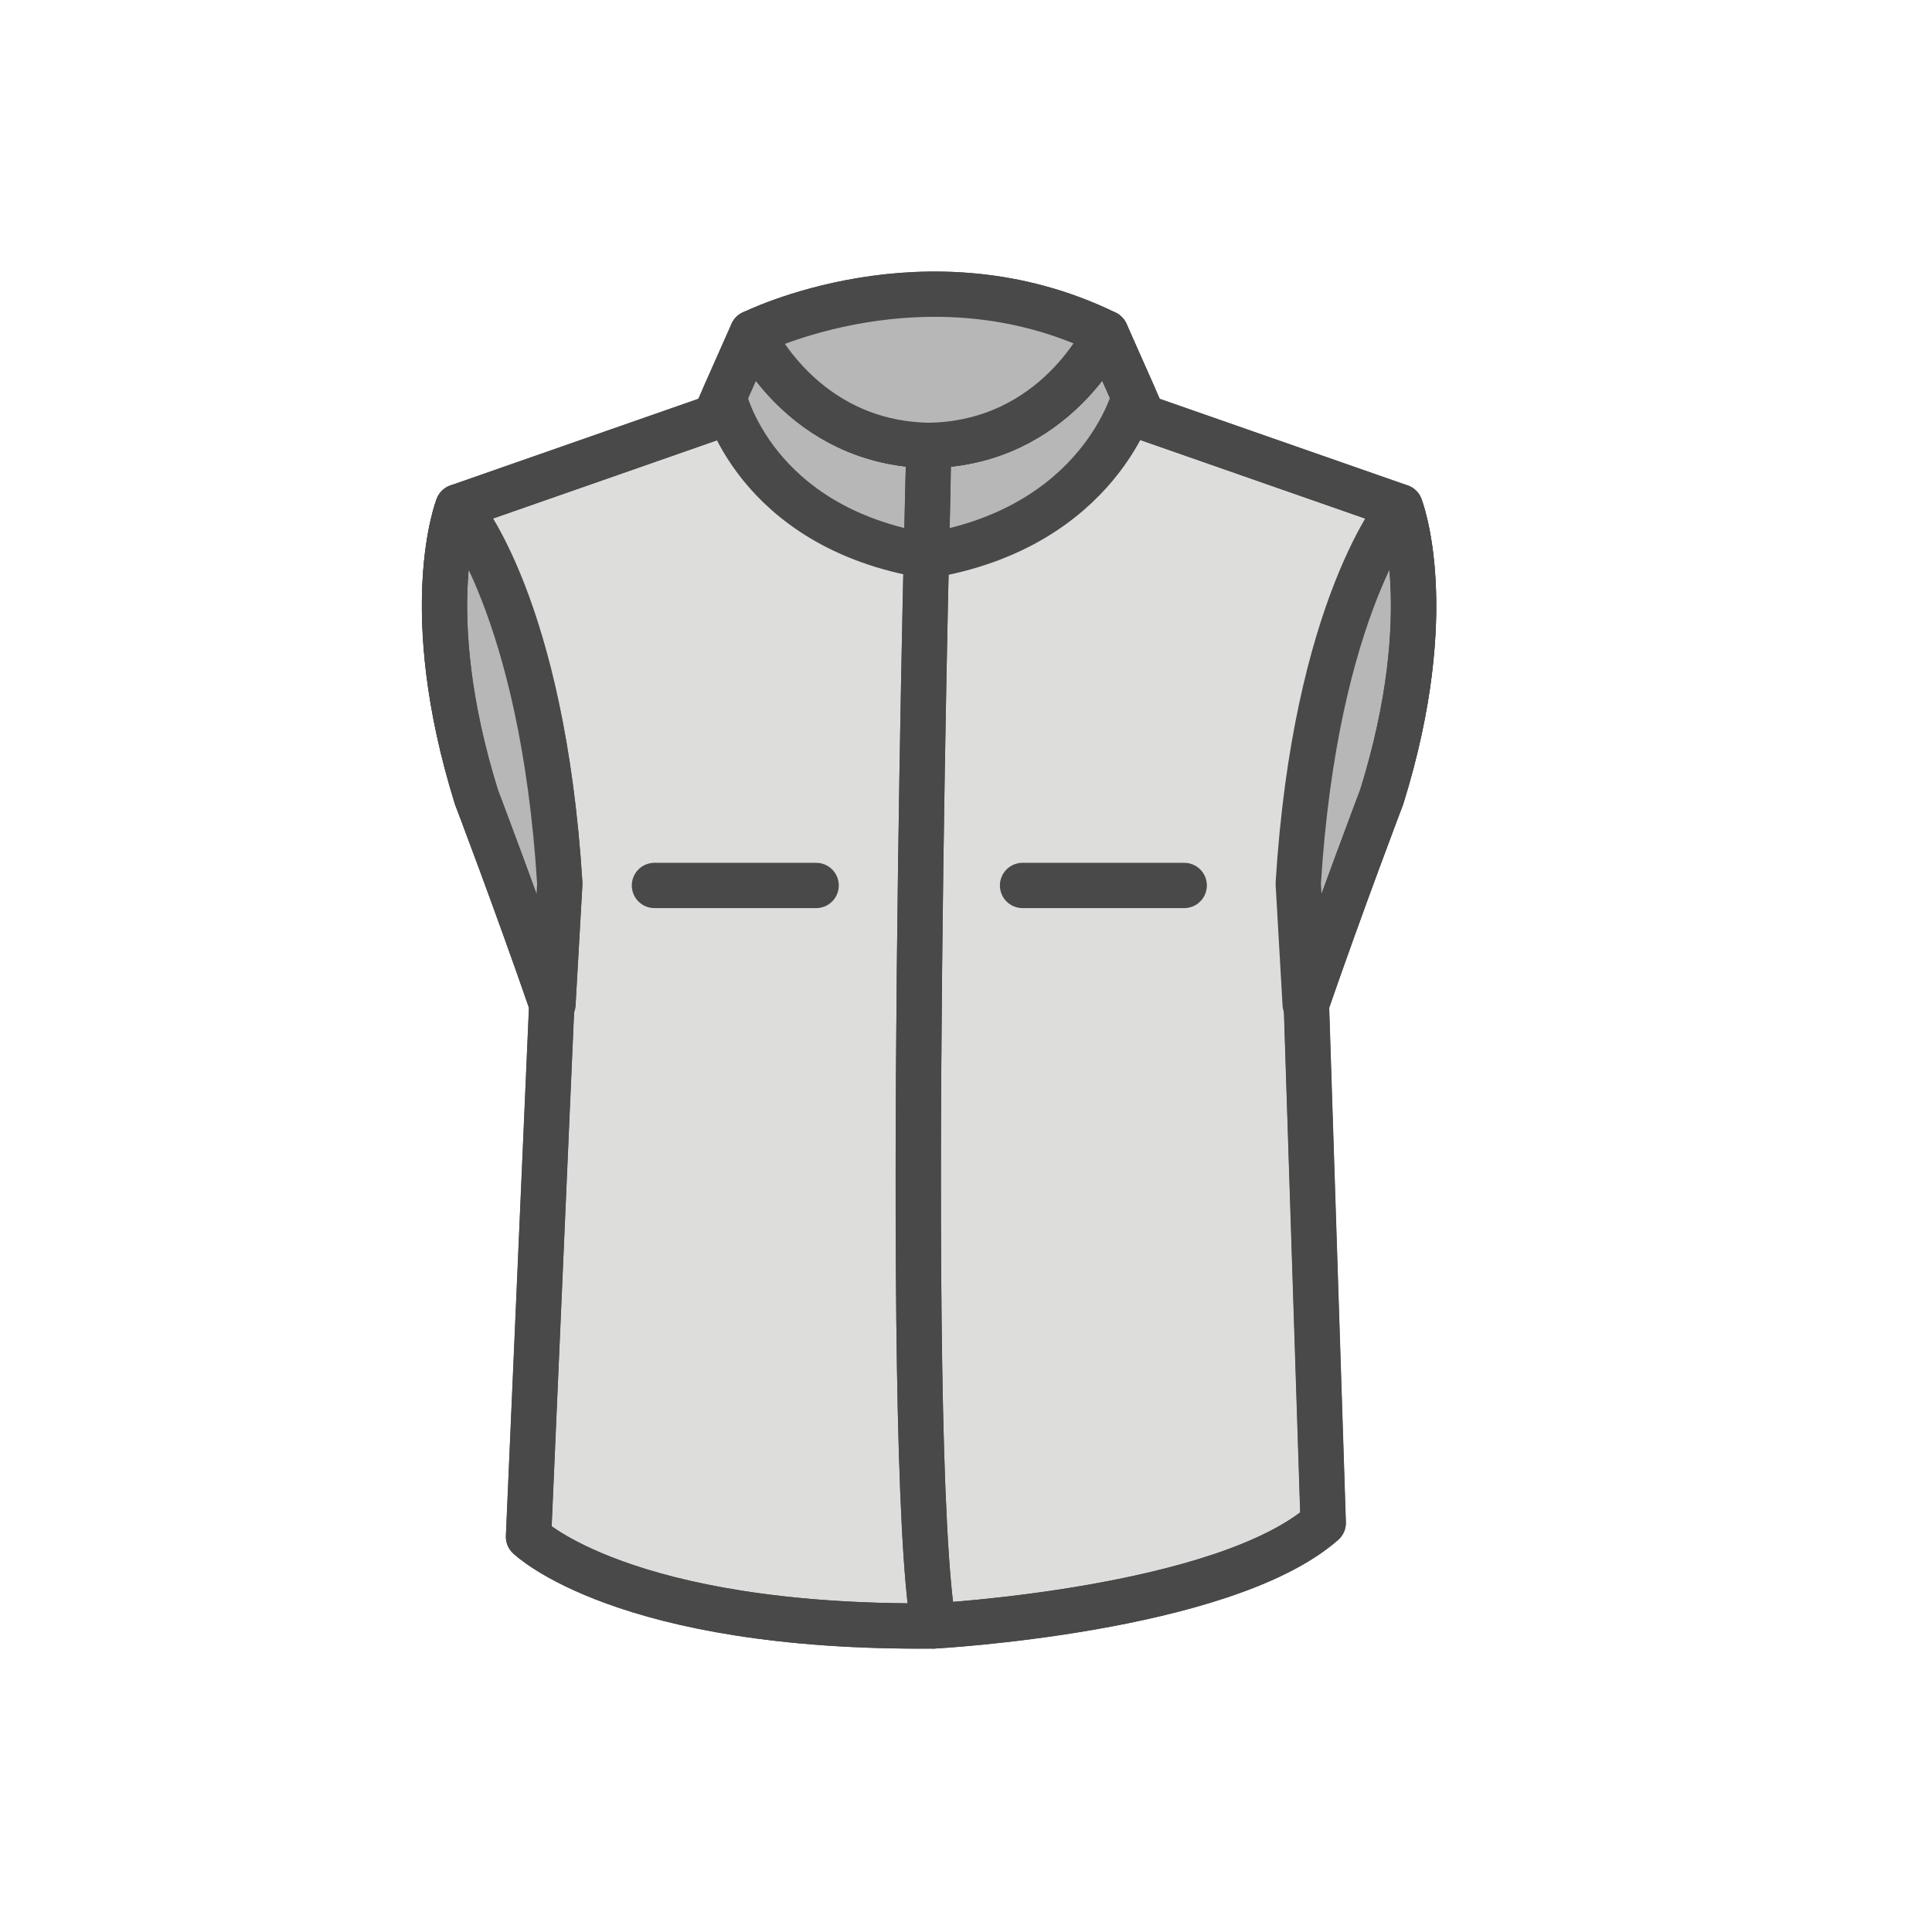 <?xml version="1.0" encoding="utf-8"?>
<!-- Generator: Adobe Illustrator 16.0.0, SVG Export Plug-In . SVG Version: 6.00 Build 0)  -->
<!DOCTYPE svg PUBLIC "-//W3C//DTD SVG 1.1//EN" "http://www.w3.org/Graphics/SVG/1.1/DTD/svg11.dtd">
<svg version="1.1" id="Layer_1" xmlns="http://www.w3.org/2000/svg" xmlns:xlink="http://www.w3.org/1999/xlink" x="0px" y="0px"
	 width="64px" height="64px" viewBox="0 0 64 64" enable-background="new 0 0 64 64" xml:space="preserve">
<g id="Men_x2019_s_Sleeveless_Jacket">
	
		<path fill="#DDDDDC" stroke="#494949" stroke-width="1.5" stroke-linecap="round" stroke-linejoin="round" stroke-miterlimit="10" d="
		M36.632,11.032l0.937,2.114l0.295,0.667l8.521,2.976h-0.04h0.04c0,0,1.331,3.373-0.61,9.609c0,0-1.334,3.503-2.496,6.866
		l0.557,17.184c-3.313,2.9-12.904,3.414-12.904,3.414c-10.307,0.09-13.422-2.955-13.422-2.955l0.77-17.643
		c-1.161-3.363-2.495-6.866-2.495-6.866c-1.939-6.236-0.614-9.609-0.614-9.609l8.52-2.976l0.295-0.667l0.938-2.114
		C24.919,11.032,30.705,8.137,36.632,11.032z"/>
	
		<line fill="none" stroke="#494949" stroke-width="1.5" stroke-linecap="round" stroke-linejoin="round" stroke-miterlimit="10" x1="21.679" y1="29.332" x2="27.036" y2="29.332"/>
	
		<line fill="none" stroke="#494949" stroke-width="1.5" stroke-linecap="round" stroke-linejoin="round" stroke-miterlimit="10" x1="33.873" y1="29.332" x2="39.229" y2="29.332"/>
	<path fill="none" stroke="#494949" stroke-width="1.5" stroke-linecap="round" stroke-linejoin="round" stroke-miterlimit="10" d="
		M18.317,33.264l0.227-3.998c-0.573-9.207-3.292-12.348-3.292-12.348"/>
	
		<path fill="#B7B7B7" stroke="#494949" stroke-width="1.5" stroke-linecap="round" stroke-linejoin="round" stroke-miterlimit="10" d="
		M24.919,11.032c0,0,1.644,3.653,5.855,3.722c4.214-0.068,5.857-3.722,5.857-3.722l0.938,2.114c0,0-1.098,4.315-6.857,5.266l0,0
		c-5.763-0.95-6.73-5.266-6.73-5.266L24.919,11.032z"/>
	
		<path fill="#DDDDDC" stroke="#494949" stroke-width="1.5" stroke-linecap="round" stroke-linejoin="round" stroke-miterlimit="10" d="
		M24.87,11.032"/>
	
		<path fill="#B7B7B7" stroke="#494949" stroke-width="1.5" stroke-linecap="round" stroke-linejoin="round" stroke-miterlimit="10" d="
		M15.166,16.789c0,0,2.805,3.271,3.378,12.478l-0.227,3.997h-0.042c-1.161-3.362-2.495-6.865-2.495-6.865
		C13.841,20.162,15.166,16.789,15.166,16.789z"/>
	
		<path fill="#B7B7B7" stroke="#494949" stroke-width="1.5" stroke-linecap="round" stroke-linejoin="round" stroke-miterlimit="10" d="
		M46.385,16.789c0,0-2.806,3.271-3.379,12.478l0.229,3.997h0.041c1.162-3.362,2.494-6.865,2.494-6.865
		C47.712,20.162,46.385,16.789,46.385,16.789z"/>
	<path fill="none" stroke="#494949" stroke-width="1.5" stroke-linecap="round" stroke-linejoin="round" stroke-miterlimit="10" d="
		M30.928,53.861c-10.307,0.09-13.422-2.955-13.422-2.955l0.77-17.643c-1.161-3.363-2.495-6.866-2.495-6.866
		c-1.939-6.236-0.614-9.609-0.614-9.609l8.52-2.976l0.295-0.667l0.938-2.114c0,0,1.644,3.653,5.855,3.722
		C30.774,14.753,29.883,47.959,30.928,53.861z"/>
	<path fill="none" stroke="#494949" stroke-width="1.5" stroke-linecap="round" stroke-linejoin="round" stroke-miterlimit="10" d="
		M46.343,16.789h0.04l-8.52-2.976l-0.295-0.667l-0.938-2.114c0,0-1.645,3.653-5.857,3.722c0,0-0.892,33.206,0.153,39.107
		c0,0,9.593-0.514,12.904-3.414l-0.558-17.184c1.164-3.363,2.498-6.866,2.498-6.866c1.94-6.236,0.609-9.609,0.609-9.609H46.343z"/>
	
		<path fill="#B7B7B7" stroke="#494949" stroke-width="1.5" stroke-linecap="round" stroke-linejoin="round" stroke-miterlimit="10" d="
		M24.919,11.032c0,0,1.644,3.653,5.855,3.722c4.214-0.068,5.857-3.722,5.857-3.722C30.705,8.137,24.919,11.032,24.919,11.032z"/>
</g>
</svg>

